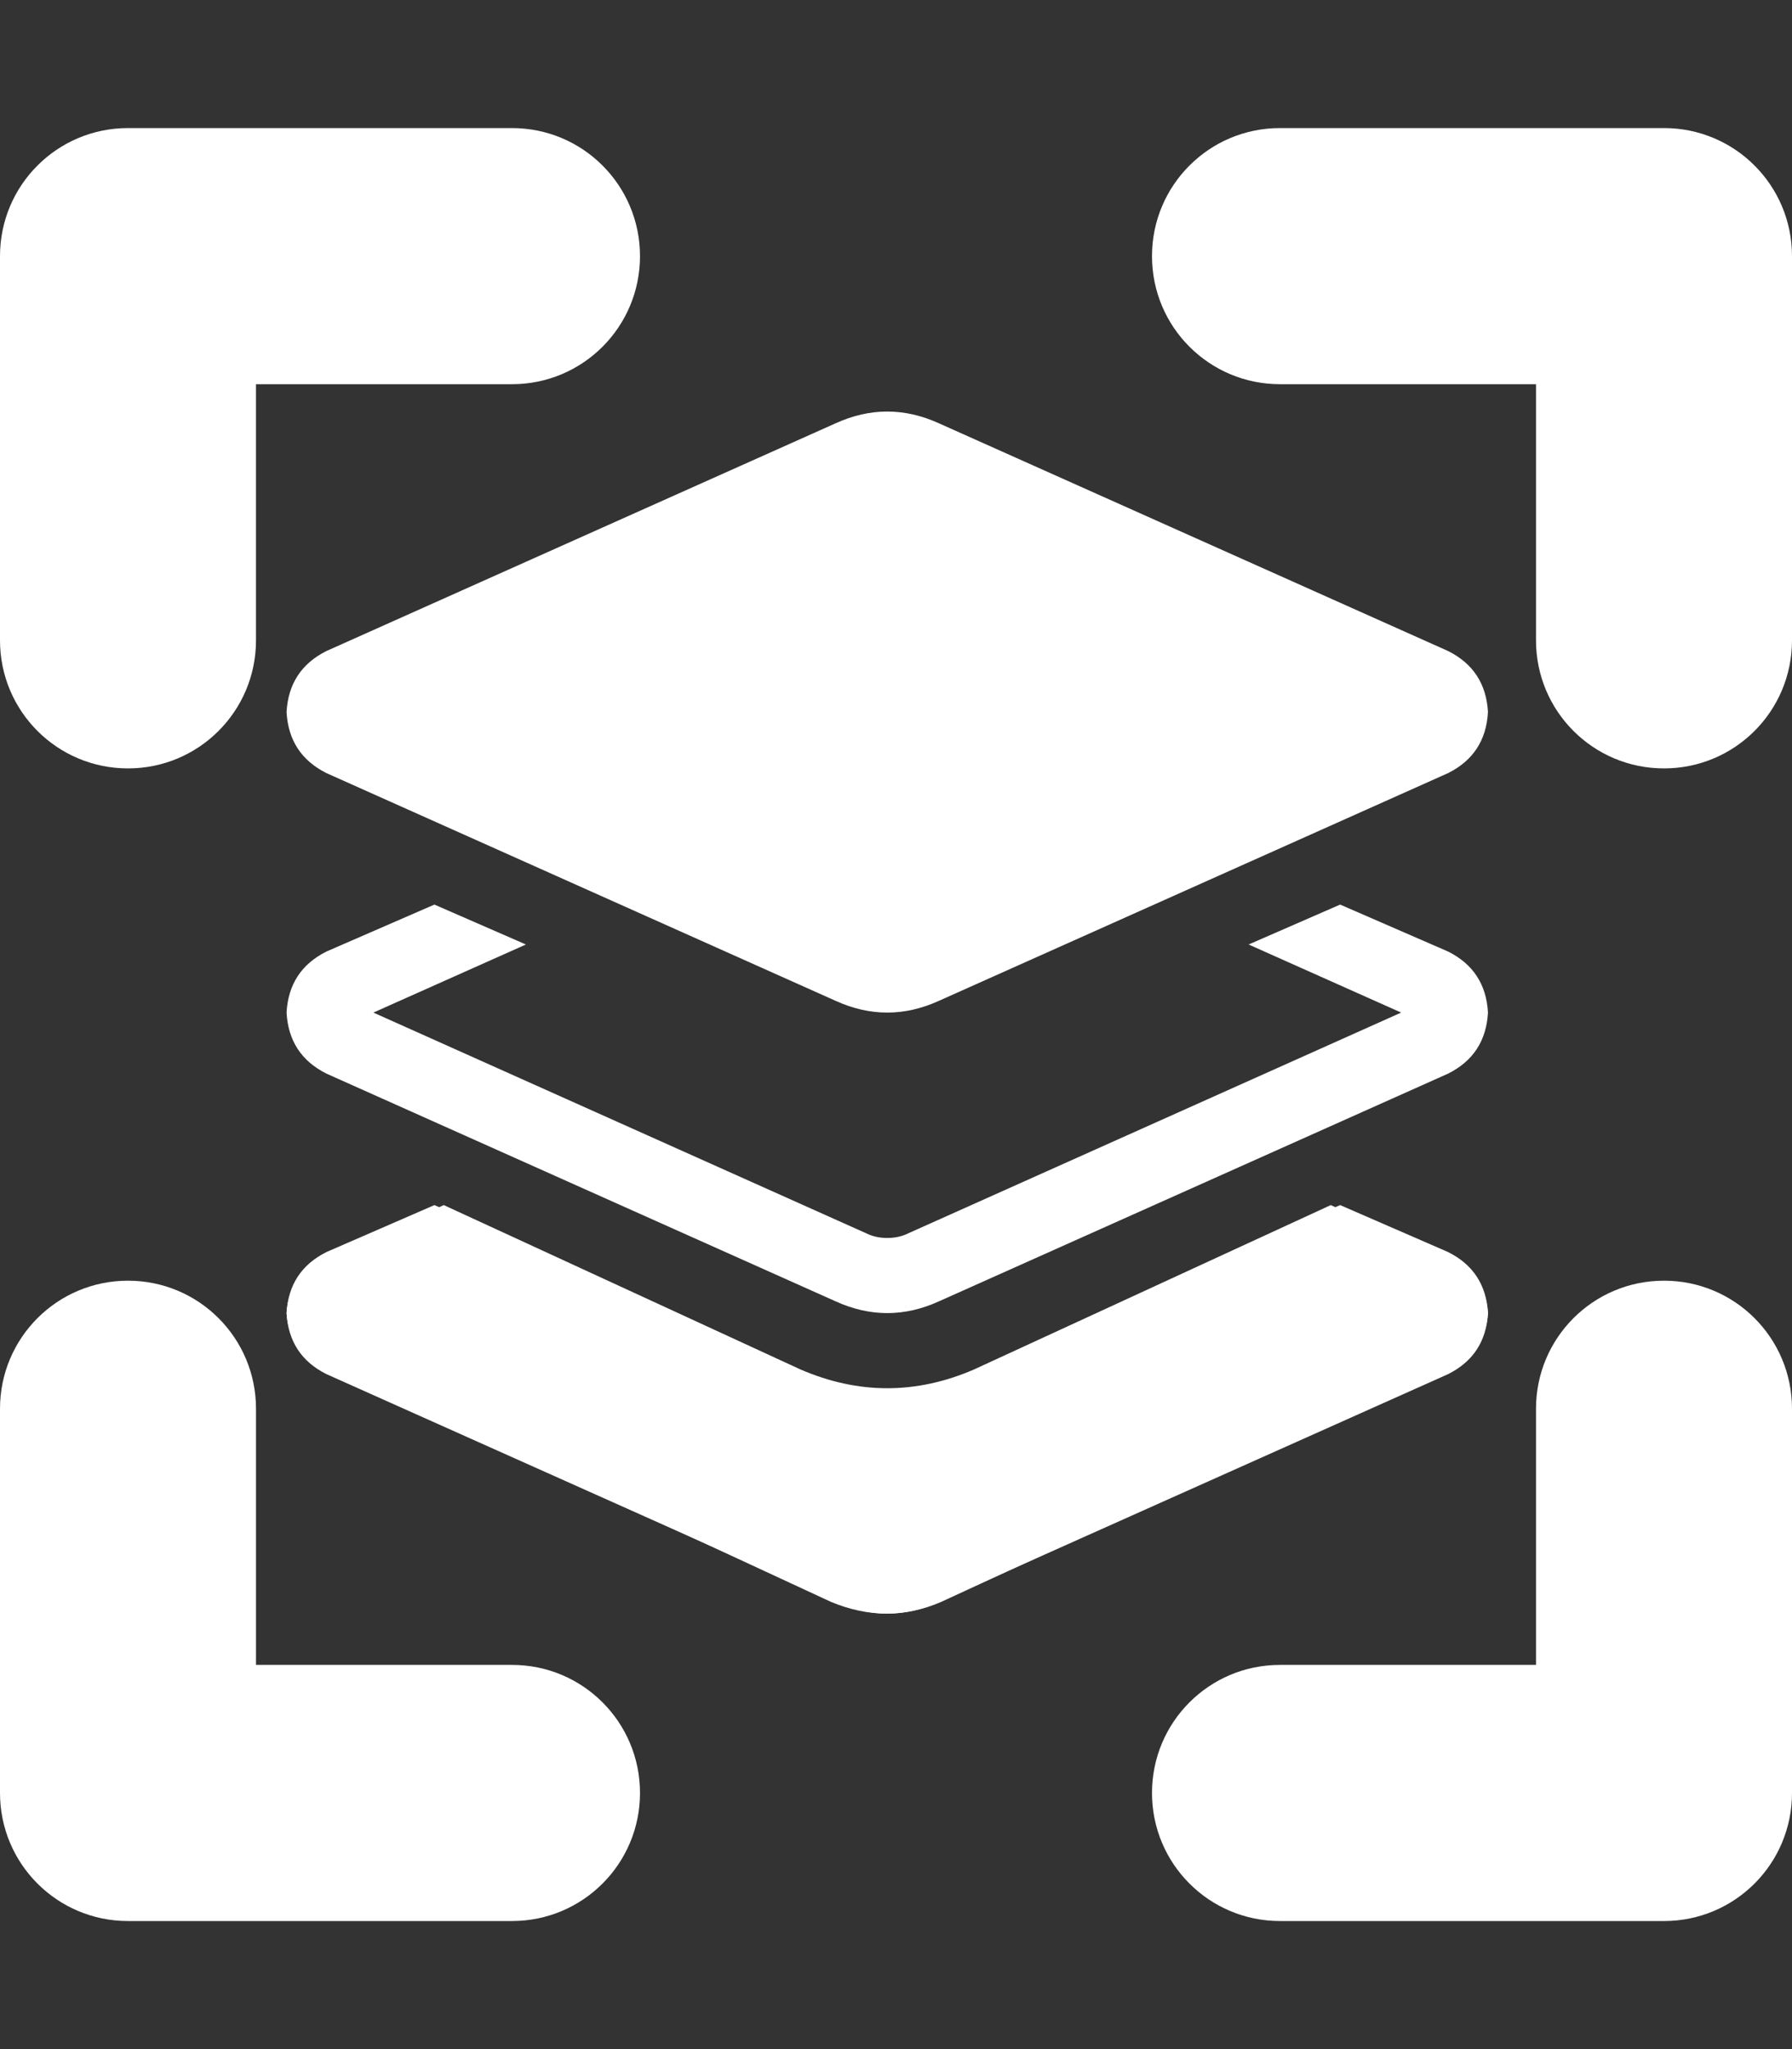 <?xml version="1.0" encoding="UTF-8" standalone="no"?>
<svg
   viewBox="0 0 448 512"
   version="1.1"
   id="svg517"
   sodipodi:docname="select-primary.svg"
   inkscape:version="1.2.2 (b0a8486541, 2022-12-01)"
   xmlns:inkscape="http://www.inkscape.org/namespaces/inkscape"
   xmlns:sodipodi="http://sodipodi.sourceforge.net/DTD/sodipodi-0.dtd"
   xmlns="http://www.w3.org/2000/svg"
   xmlns:svg="http://www.w3.org/2000/svg"
   xmlns:rdf="http://www.w3.org/1999/02/22-rdf-syntax-ns#"
   xmlns:cc="http://creativecommons.org/ns#">
  <rect x="0" y="0" width="448" height="512" fill="#333333" stroke="none"/>
  <defs
     id="defs521" />
  <sodipodi:namedview
     id="namedview519"
     pagecolor="#ffffff"
     bordercolor="#000000"
     borderopacity="0.25"
     inkscape:showpageshadow="2"
     inkscape:pageopacity="0.0"
     inkscape:pagecheckerboard="0"
     inkscape:deskcolor="#d1d1d1"
     showgrid="false"
     inkscape:zoom="2"
     inkscape:cx="226"
     inkscape:cy="240.25"
     inkscape:window-width="1878"
     inkscape:window-height="1011"
     inkscape:window-x="42"
     inkscape:window-y="1112"
     inkscape:window-maximized="1"
     inkscape:current-layer="svg517"
     showguides="true">
    <sodipodi:guide
       position="71.662,526.495"
       orientation="1,0"
       id="guide2559"
       inkscape:locked="false" />
    <sodipodi:guide
       position="371.938,282.897"
       orientation="1,0"
       id="guide2561"
       inkscape:locked="false" />
    <sodipodi:guide
       position="281.428,409.47"
       orientation="0,-1"
       id="guide2563"
       inkscape:locked="false" />
    <sodipodi:guide
       position="-16.971,108.949"
       orientation="0,-1"
       id="guide2565"
       inkscape:locked="false" />
    <sodipodi:guide
       position="139.3,333.456"
       orientation="0,-1"
       id="guide4019"
       inkscape:locked="false" />
    <sodipodi:guide
       position="154.856,258.502"
       orientation="0,-1"
       id="guide4021"
       inkscape:locked="false" />
    <sodipodi:guide
       position="154.503,183.549"
       orientation="0,-1"
       id="guide4023"
       inkscape:locked="false" />
  </sodipodi:namedview>
  <!--!Font Awesome Free 6.7.1 by @fontawesome - https://fontawesome.com License - https://fontawesome.com/license/free Copyright 2024 Fonticons, Inc.-->
  <path
     d="M32 32C14.3 32 0 46.3 0 64l0 96c0 17.7 14.3 32 32 32s32-14.3 32-32l0-64 64 0c17.7 0 32-14.3 32-32s-14.3-32-32-32L32 32zM64 352c0-17.7-14.3-32-32-32s-32 14.3-32 32l0 96c0 17.7 14.3 32 32 32l96 0c17.7 0 32-14.3 32-32s-14.3-32-32-32l-64 0 0-64zM320 32c-17.7 0-32 14.3-32 32s14.3 32 32 32l64 0 0 64c0 17.7 14.3 32 32 32s32-14.3 32-32l0-96c0-17.7-14.3-32-32-32l-96 0zM448 352c0-17.7-14.3-32-32-32s-32 14.3-32 32l0 64-64 0c-17.7 0-32 14.3-32 32s14.3 32 32 32l96 0c17.7 0 32-14.3 32-32l0-96z"
     id="path515"
     style="fill:#ffffff;fill-opacity:1" />
  <path
     id="path1575"
     style="font-weight:300;font-size:3.175px;font-family:'Font Awesome 6 Pro';-inkscape-font-specification:'Font Awesome 6 Pro Light';display:none;fill:#000000;fill-opacity:1;stroke-width:25.029"
     inkscape:label="path1575"
     d="m 208.91,105.765 q 6.453,-2.934 12.906,-2.934 6.453,0 12.906,2.934 l 127.298,56.903 v 0 q 9.386,4.693 9.973,15.252 -0.587,10.559 -9.973,15.252 l -127.298,56.903 v 0 q -6.453,2.934 -12.906,2.934 -6.453,0 -12.906,-2.934 L 81.612,193.172 v 0 q -9.386,-4.693 -9.973,-15.252 0.587,-10.559 9.973,-15.252 z m 12.906,15.839 q -2.934,0 -5.28,1.173 L 93.344,177.92 v 0 l 123.192,55.143 v 0 q 2.347,1.173 5.28,1.173 2.934,0 5.28,-1.173 l 123.192,-55.143 v 0 L 227.095,122.777 v 0 q -2.346,-1.173 -5.28,-1.173 z m -140.204,191.241 26.985,-11.733 -26.985,11.733 26.985,-11.733 22.878,9.973 v 0 l -38.131,17.012 v 0 l 123.192,55.143 v 0 q 2.347,1.173 5.28,1.173 2.934,0 5.28,-1.173 l 123.192,-55.143 v 0 l -38.131,-17.012 v 0 l 22.879,-9.973 v 0 l 26.985,11.733 v 0 q 9.386,4.693 9.973,15.252 -0.587,10.559 -9.973,15.252 l -127.298,56.903 v 0 q -6.453,2.934 -12.906,2.934 -6.453,0 -12.906,-2.934 L 81.612,343.349 v 0 q -9.386,-4.693 -9.973,-15.252 0.587,-10.559 9.973,-15.252 z m 26.985,-86.821 22.878,9.973 -22.878,-9.973 22.878,9.973 -38.131,17.012 v 0 l 123.192,55.143 v 0 q 2.347,1.173 5.28,1.173 2.934,0 5.28,-1.173 l 123.192,-55.143 v 0 l -38.131,-17.012 v 0 l 22.879,-9.973 v 0 l 26.985,11.733 v 0 q 9.386,4.693 9.973,15.252 -0.587,10.559 -9.973,15.252 l -127.298,56.903 v 0 q -6.453,2.934 -12.906,2.934 -6.453,0 -12.906,-2.934 L 81.612,268.261 v 0 q -9.386,-4.693 -9.973,-15.252 0.587,-10.559 9.973,-15.252 z m 224.092,0 31.091,14.079 -31.091,-14.079 31.091,14.079 c 5.085,2.738 7.822,7.04 8.213,12.906 -0.388,5.866 -3.128,10.168 -8.213,12.906 l -128.472,59.249 v 0 c -8.995,3.911 -18.185,3.911 -27.572,0 L 79.852,265.914 v 0 c -5.085,-2.738 -7.822,-7.04 -8.213,-12.906 0.388,-5.866 3.128,-10.168 8.213,-12.906 l 31.091,-14.079 v 0 l 89.167,41.064 v 0 c 14.47,6.258 28.94,6.258 43.411,0 z m -89.168,116.152 89.168,-41.064 -89.168,41.064 89.168,-41.064 31.091,14.079 v 0 c 5.085,2.738 7.822,7.04 8.213,12.906 -0.388,5.866 -3.128,10.168 -8.213,12.906 l -128.472,59.249 v 0 c -8.995,3.911 -18.185,3.911 -27.572,0 L 79.852,341.003 v 0 c -5.085,-2.738 -7.822,-7.04 -8.213,-12.906 0.388,-5.866 3.128,-10.168 8.213,-12.906 l 31.091,-14.079 v 0 l 89.167,41.064 v 0 c 14.47,6.258 28.94,6.258 43.411,0 z" />
  <path
     style="font-weight:300;font-size:3.175px;font-family:'Font Awesome 6 Pro';-inkscape-font-specification:'Font Awesome 6 Pro Light';display:inline;fill:#ffffff;fill-opacity:1;stroke-width:25.029"
     d="m 243.521,342.176 89.168,-41.064 -89.168,41.064 89.168,-41.064 31.091,14.079 v 0 c 5.085,2.738 7.822,7.04 8.213,12.906 -0.388,5.866 -3.128,10.168 -8.213,12.906 l -128.472,59.249 v 0 c -8.995,3.911 -18.185,3.911 -27.572,0 L 79.852,341.003 v 0 c -5.085,-2.738 -7.822,-7.04 -8.213,-12.906 0.388,-5.866 3.128,-10.168 8.213,-12.906 l 31.091,-14.079 v 0 l 89.167,41.064 v 0 c 14.47,6.258 28.94,6.258 43.411,0 z"
     id="path4120" />
  <path
     style="font-weight:300;font-size:3.175px;font-family:'Font Awesome 6 Pro';-inkscape-font-specification:'Font Awesome 6 Pro Light';display:none;fill:#000000;fill-opacity:1;stroke-width:25.029"
     d="m 332.689,226.024 31.091,14.079 -31.091,-14.079 31.091,14.079 c 5.085,2.738 7.822,7.04 8.213,12.906 -0.388,5.866 -3.128,10.168 -8.213,12.906 l -128.472,59.249 v 0 c -8.995,3.911 -18.185,3.911 -27.572,0 L 79.852,265.914 v 0 c -5.085,-2.738 -7.822,-7.04 -8.213,-12.906 0.388,-5.866 3.128,-10.168 8.213,-12.906 l 31.091,-14.079 v 0 l 89.167,41.064 v 0 c 14.47,6.258 28.94,6.258 43.411,0 z"
     id="path4118" />
  <path
     style="font-weight:300;font-size:3.175px;font-family:'Font Awesome 6 Pro';-inkscape-font-specification:'Font Awesome 6 Pro Light';display:inline;fill:#ffffff;stroke-width:25.029;fill-opacity:1"
     d="m 108.597,226.024 22.878,9.973 -22.878,-9.973 22.878,9.973 -38.131,17.012 v 0 l 123.192,55.143 v 0 q 2.347,1.173 5.28,1.173 2.934,0 5.28,-1.173 l 123.192,-55.143 v 0 l -38.131,-17.012 v 0 l 22.879,-9.973 v 0 l 26.985,11.733 v 0 q 9.386,4.693 9.973,15.252 -0.587,10.559 -9.973,15.252 l -127.298,56.903 v 0 q -6.453,2.934 -12.906,2.934 -6.453,0 -12.906,-2.934 L 81.612,268.261 v 0 q -9.386,-4.693 -9.973,-15.252 0.587,-10.559 9.973,-15.252 z"
     id="path4116" />
  <path
     style="font-weight:300;font-size:3.175px;font-family:'Font Awesome 6 Pro';-inkscape-font-specification:'Font Awesome 6 Pro Light';display:inline;fill:#ffffff;stroke-width:25.029;fill-opacity:1"
     d="m 81.612,312.844 26.985,-11.733 -26.985,11.733 26.985,-11.733 22.878,9.973 v 0 l -38.131,17.012 v 0 l 123.192,55.143 v 0 q 2.347,1.173 5.28,1.173 2.934,0 5.28,-1.173 l 123.192,-55.143 v 0 l -38.131,-17.012 v 0 l 22.879,-9.973 v 0 l 26.985,11.733 v 0 q 9.386,4.693 9.973,15.252 -0.587,10.559 -9.973,15.252 l -127.298,56.903 v 0 q -6.453,2.934 -12.906,2.934 -6.453,0 -12.906,-2.934 L 81.612,343.349 v 0 q -9.386,-4.693 -9.973,-15.252 0.587,-10.559 9.973,-15.252 z"
     id="path4114" />
  <path
     style="font-weight:300;font-size:3.175px;font-family:'Font Awesome 6 Pro';-inkscape-font-specification:'Font Awesome 6 Pro Light';display:inline;fill:#ffffff;fill-opacity:1;stroke-width:25.029"
     d="m 221.816,121.604 q -2.934,0 -5.28,1.173 L 93.344,177.92 v 0 l 123.192,55.143 v 0 q 2.347,1.173 5.28,1.173 2.934,0 5.28,-1.173 l 123.192,-55.143 v 0 L 227.095,122.777 v 0 q -2.346,-1.173 -5.28,-1.173 z"
     id="path4112" />
  <path
     style="font-weight:300;font-size:3.175px;font-family:'Font Awesome 6 Pro';-inkscape-font-specification:'Font Awesome 6 Pro Light';display:inline;fill:#ffffff;fill-opacity:1;stroke-width:25.029"
     d="m 208.91,105.765 q 6.453,-2.934 12.906,-2.934 6.453,0 12.906,2.934 l 127.298,56.903 v 0 q 9.386,4.693 9.973,15.252 -0.587,10.559 -9.973,15.252 l -127.298,56.903 v 0 q -6.453,2.934 -12.906,2.934 -6.453,0 -12.906,-2.934 L 81.612,193.172 v 0 q -9.386,-4.693 -9.973,-15.252 0.587,-10.559 9.973,-15.252 z"
     id="path4096" />
</svg>
